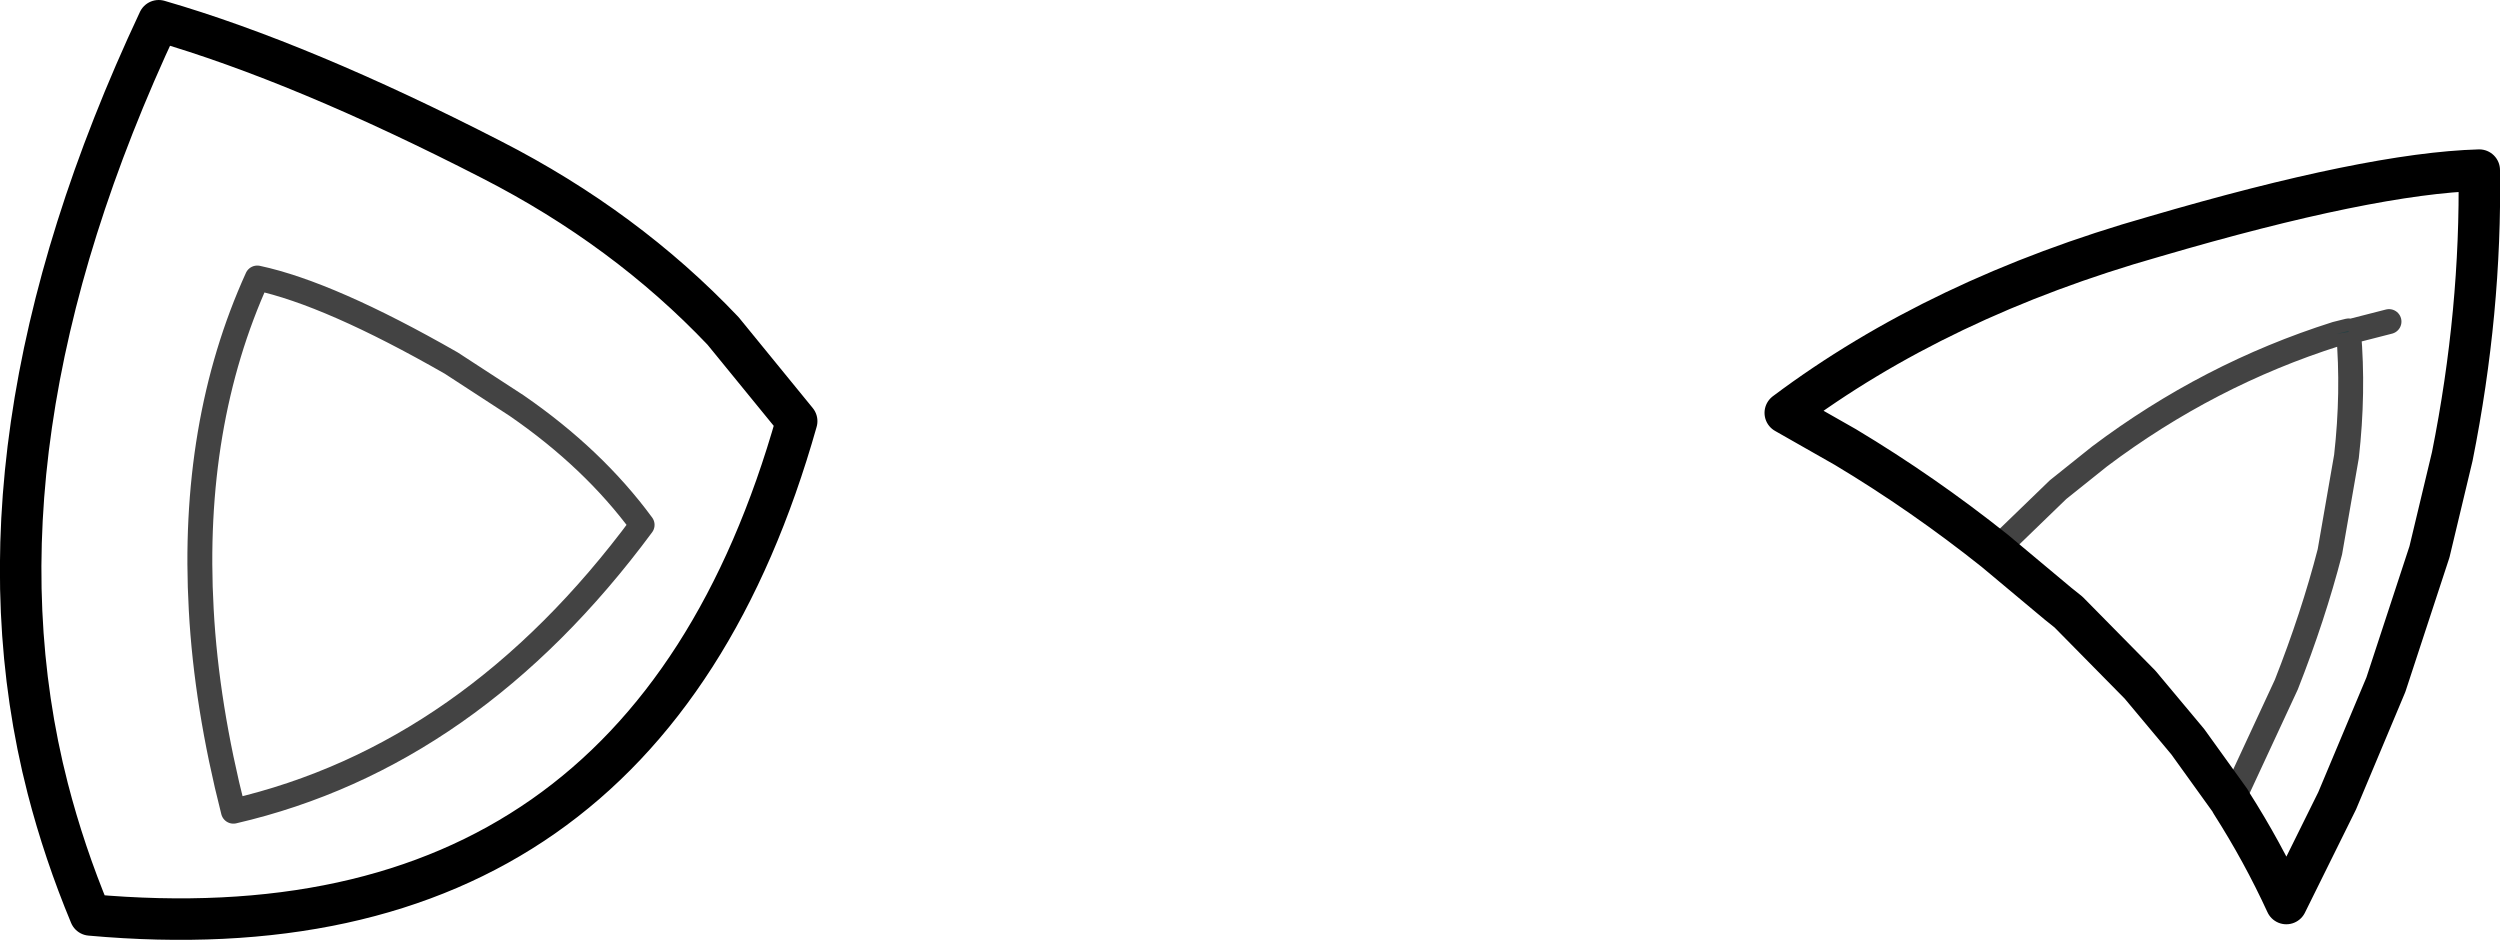 <?xml version="1.0" encoding="UTF-8" standalone="no"?>
<svg xmlns:xlink="http://www.w3.org/1999/xlink" height="45.3px" width="120.5px" xmlns="http://www.w3.org/2000/svg">
  <g transform="matrix(1.0, 0.0, 0.0, 1.0, 1.0, 1.0)">
    <path d="M111.6 15.1 L112.2 14.95 112.2 15.0 111.6 15.1" fill="#93f0ff" fill-rule="evenodd" stroke="none"/>
    <path d="M106.55 37.7 Q108.05 40.05 109.2 42.55 L111.65 37.6 114.0 32.0 116.1 25.6 117.2 21.0 Q118.6 14.0 118.5 7.2 113.25 7.35 102.85 10.4 92.45 13.35 85.05 18.9 L87.95 20.55 Q91.7 22.8 95.15 25.55 L98.2 28.1 98.7 28.5 102.15 32.0 104.45 34.75 106.5 37.6 106.55 37.7 M37.4 19.3 Q30.0 45.5 3.35 43.1 2.1 40.1 1.3 37.0 -2.95 20.45 6.65 0.0 13.55 2.0 22.7 6.7 29.15 10.0 33.85 14.95 L37.4 19.3" fill="none" stroke="#000000" stroke-linecap="round" stroke-linejoin="round" stroke-width="2.0"/>
    <path d="M95.15 25.55 L98.2 22.6 100.2 21.0 Q105.45 17.05 111.6 15.1 L112.2 14.95 112.2 15.0 114.15 14.5 M111.6 15.1 L112.2 15.0 Q112.45 17.9 112.1 21.0 L111.3 25.6 Q110.5 28.7 109.2 32.0 L106.6 37.6 106.55 37.7 M10.25 38.1 Q21.7 35.45 29.95 24.3 27.6 21.1 23.9 18.55 L20.75 16.5 Q14.9 13.15 11.4 12.4 8.2 19.45 8.7 28.4 8.95 33.0 10.25 38.1 Z" fill="none" stroke="#000000" stroke-linecap="round" stroke-linejoin="round" stroke-opacity="0.737" stroke-width="1.2"/>
  </g>
</svg>
